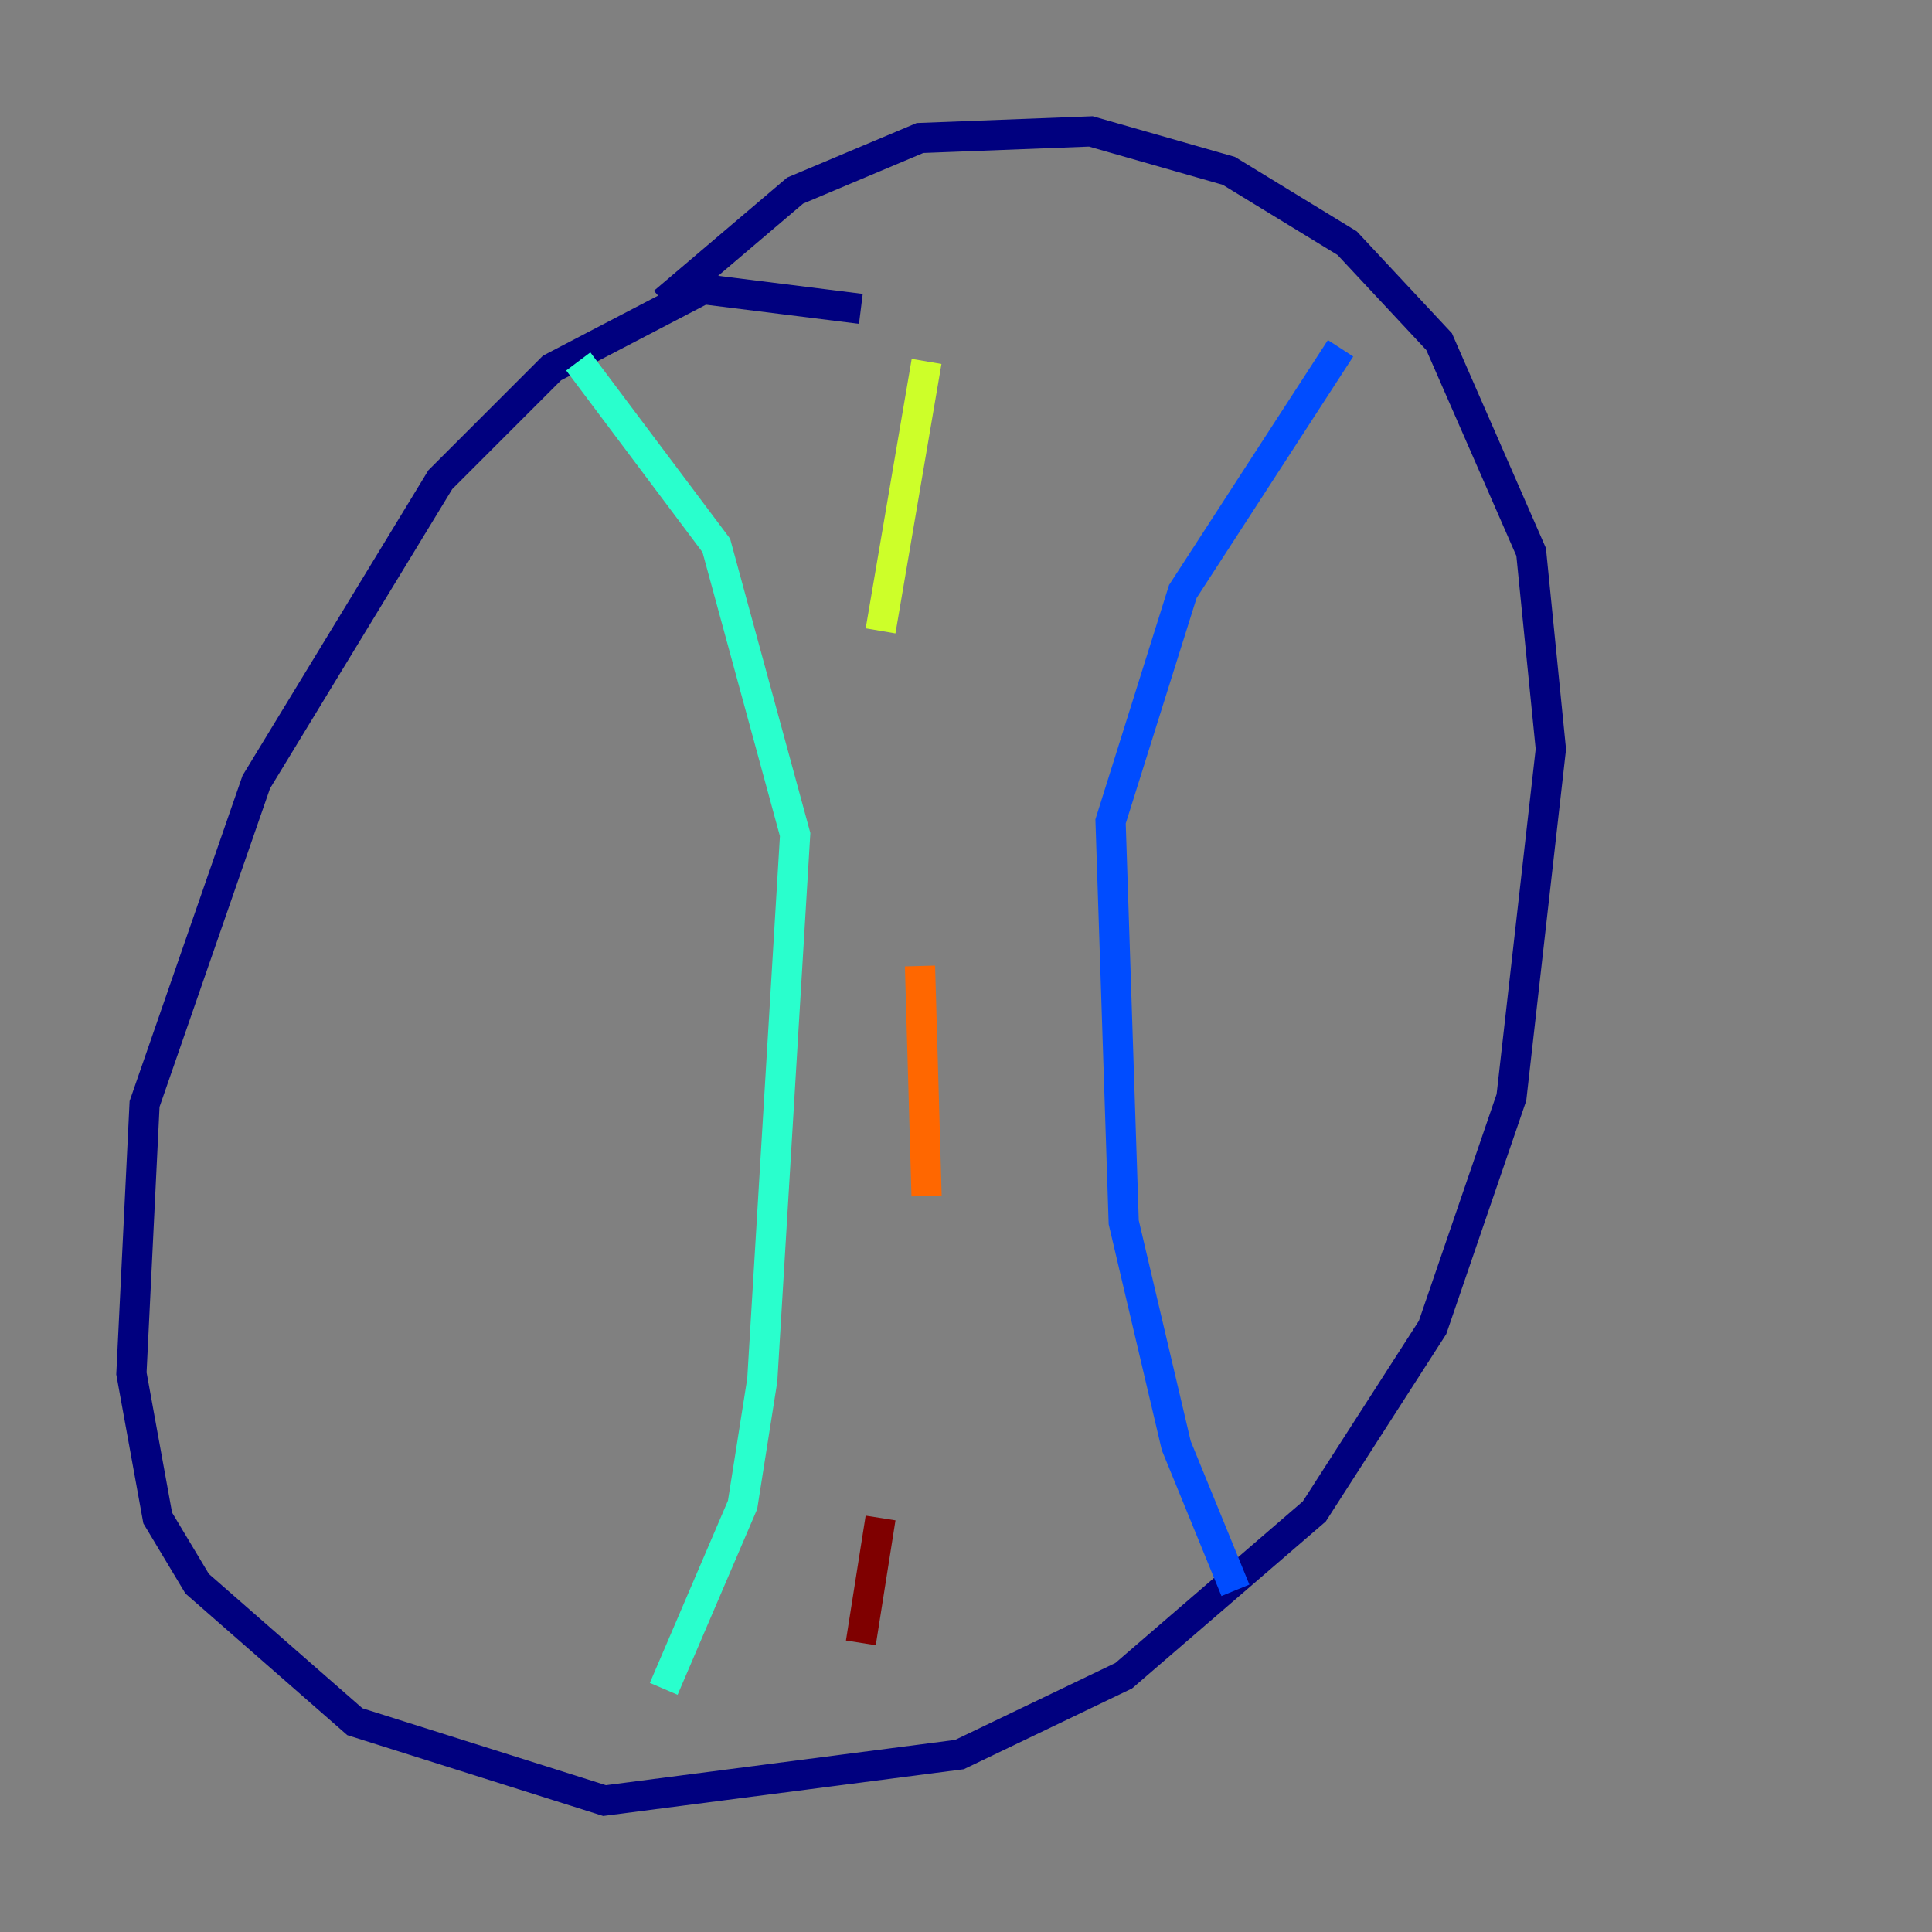 <?xml version="1.0" encoding="utf-8" ?>
<svg baseProfile="tiny" height="128" version="1.2" viewBox="0,0,128,128" width="128" xmlns="http://www.w3.org/2000/svg" xmlns:ev="http://www.w3.org/2001/xml-events" xmlns:xlink="http://www.w3.org/1999/xlink"><rect x="0" y="0" width="128" height="128" fill="#808080" stroke="none"/><defs /><polyline fill="none" points="57.034,20.463 46.585,19.157 36.571,24.381 29.17,31.782 16.98,51.809 9.578,73.143 8.707,90.993 10.449,100.571 13.061,104.925 23.51,114.068 40.054,119.293 63.565,116.245 74.449,111.02 87.075,100.136 94.912,87.946 100.136,72.707 102.748,49.633 101.442,36.571 95.347,22.64 89.252,16.109 81.415,11.32 72.272,8.707 60.952,9.143 52.68,12.626 43.973,20.027" stroke="#00007f" stroke-width="2" /><polyline fill="none" points="88.816,23.075 78.367,39.184 73.578,54.422 74.449,80.98 77.932,95.782 81.85,105.361" stroke="#004cff" stroke-width="2" /><polyline fill="none" points="38.313,23.946 47.456,36.136 52.68,55.292 50.503,91.429 49.197,99.701 43.973,111.891" stroke="#29ffcd" stroke-width="2" /><polyline fill="none" points="61.388,23.946 58.34,41.796" stroke="#cdff29" stroke-width="2" /><polyline fill="none" points="60.952,64.0 61.388,79.238" stroke="#ff6700" stroke-width="2" /><polyline fill="none" points="58.34,100.571 57.034,108.844" stroke="#7f0000" stroke-width="2" /></svg>